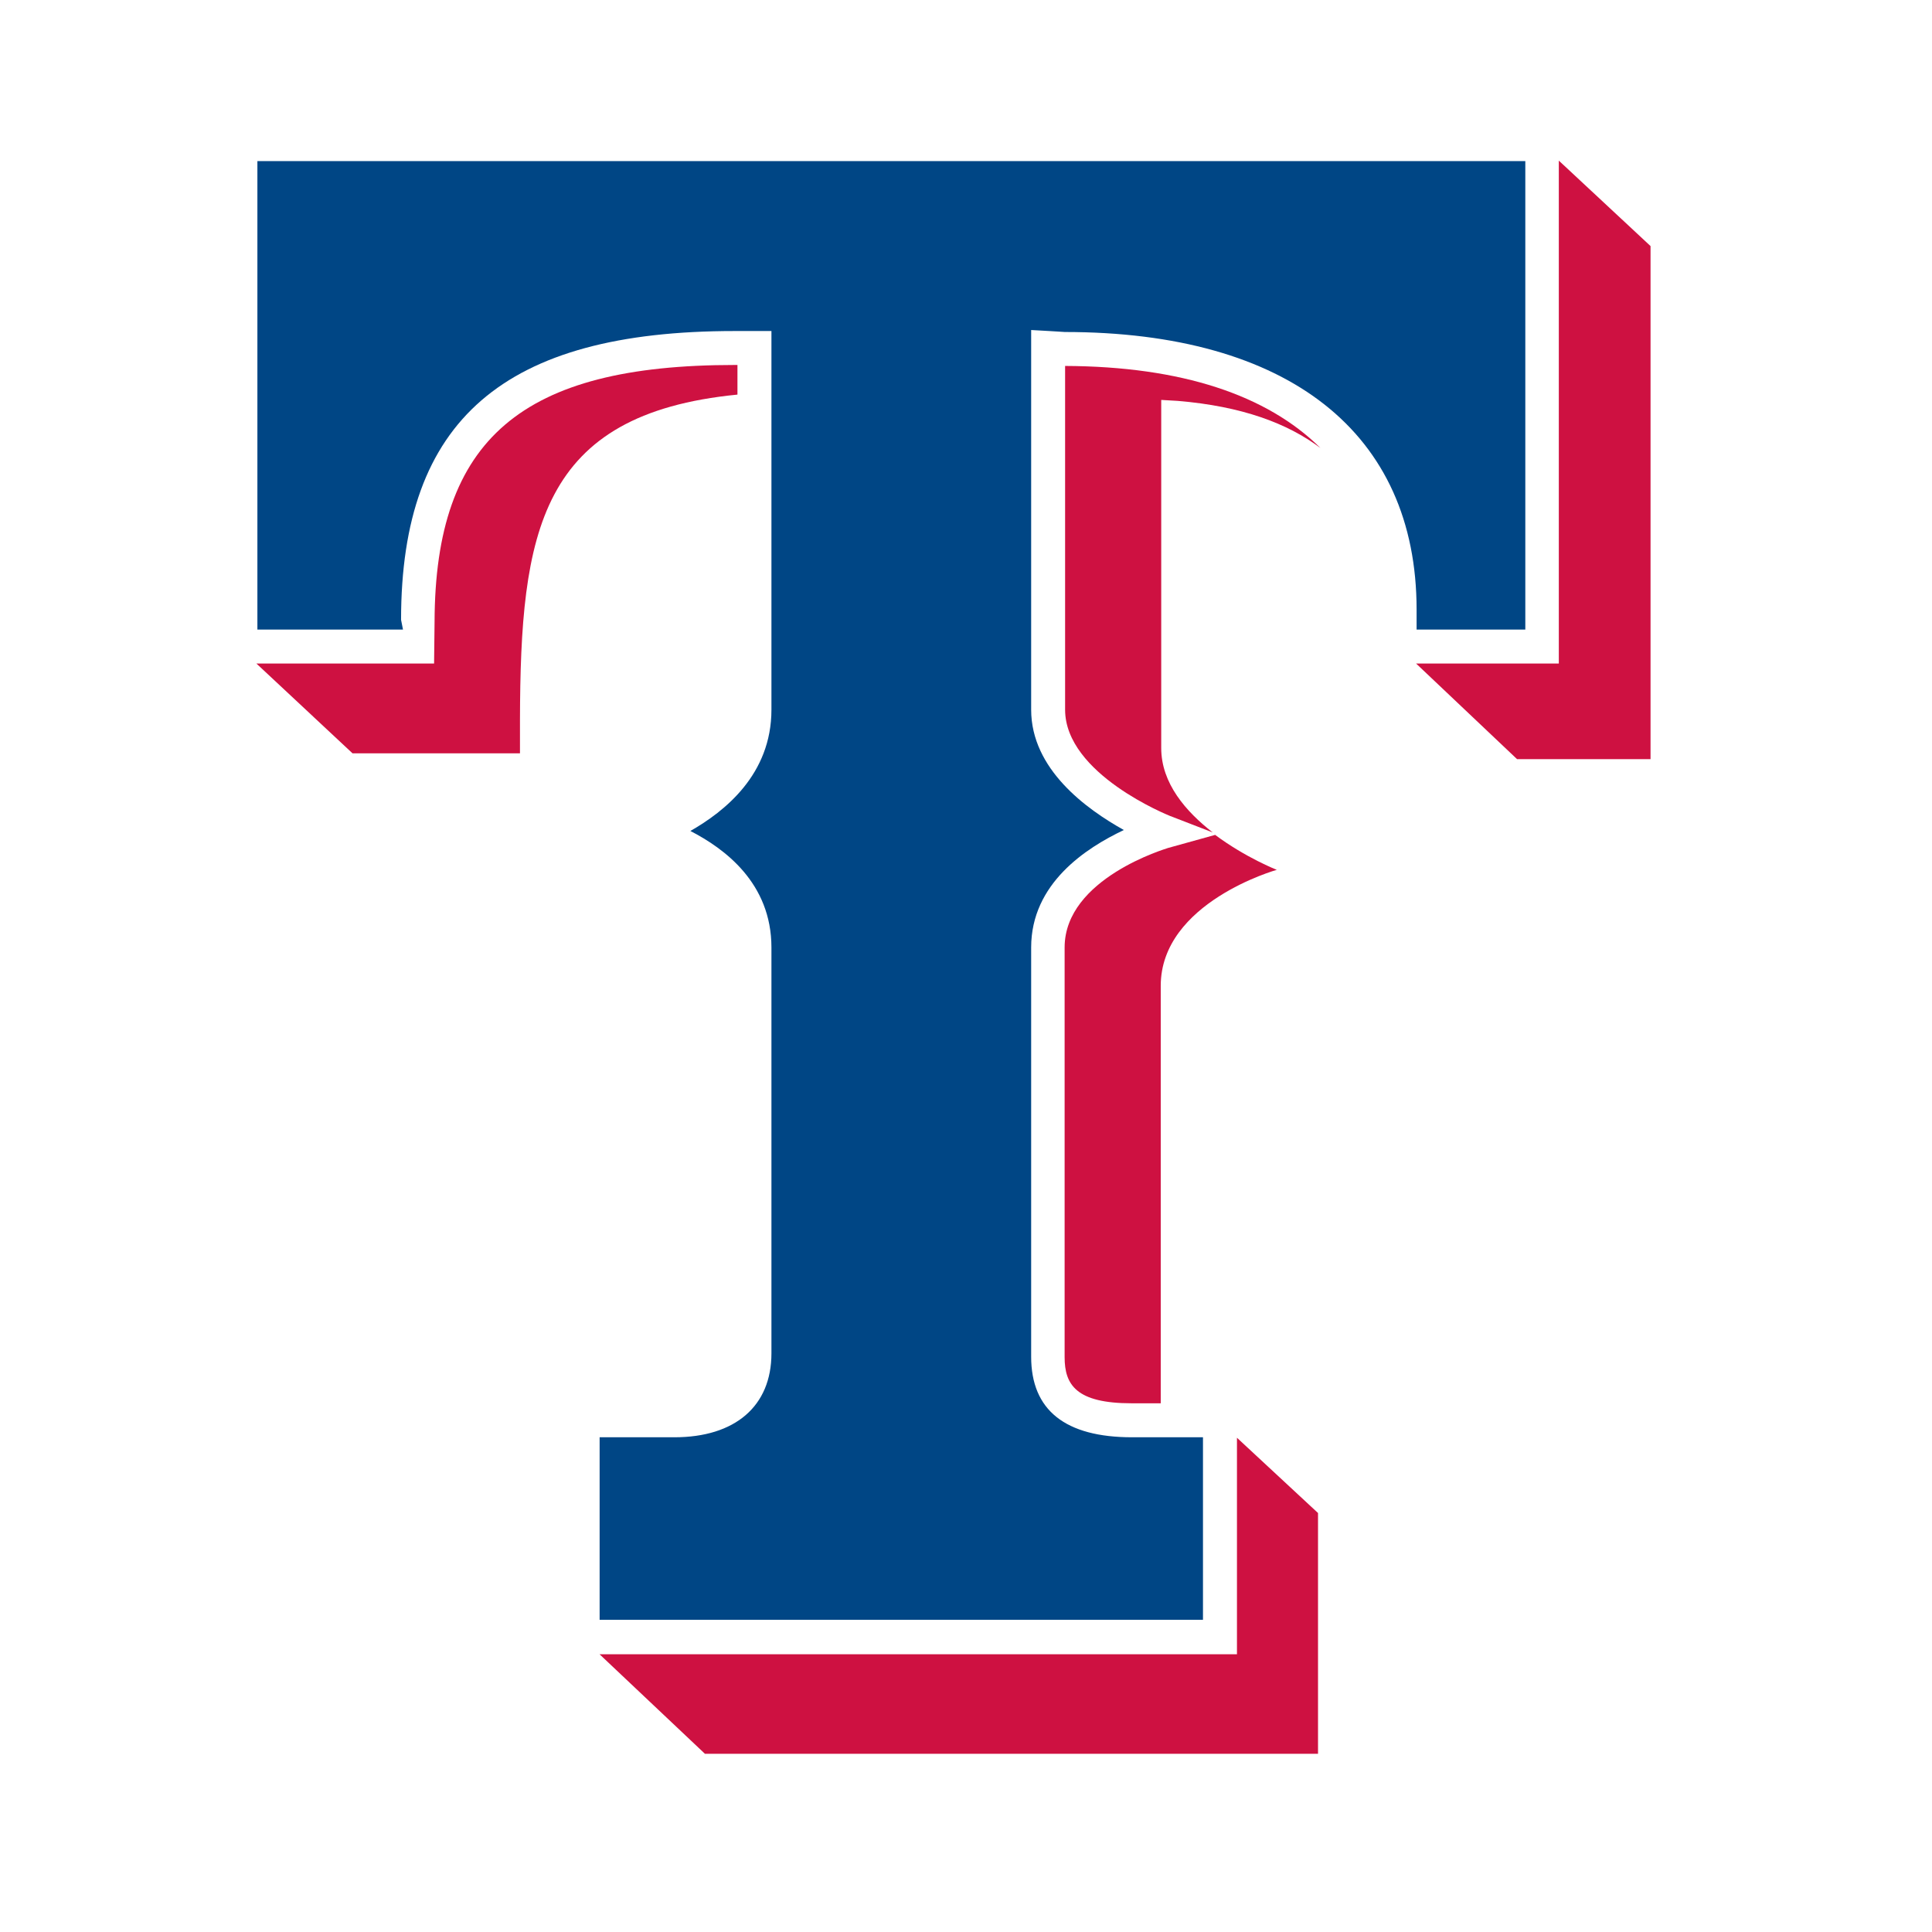 <svg width="44" height="44" viewBox="0 0 44 44" fill="none" xmlns="http://www.w3.org/2000/svg">
<path d="M16.795 8.987C16.795 8.666 16.795 8.412 16.795 8.312C16.784 8.312 16.729 8.312 16.729 8.312C11.887 8.312 9.908 9.993 9.897 14.161L9.886 15.111H5.839L8.028 17.156H11.842V16.394C11.853 12.126 12.274 9.429 16.795 8.987Z" fill="#CE1141"/>
<path d="M27.674 19.014L26.601 19.312C26.579 19.323 24.246 19.998 24.246 21.578V30.909C24.246 31.539 24.512 31.959 25.772 31.959H26.435C26.435 31.904 26.435 31.838 26.435 31.771C26.435 31.771 26.435 24.353 26.435 22.452C26.435 20.55 29.078 19.81 29.078 19.81C29.078 19.81 28.37 19.533 27.674 19.014Z" fill="#CE1141"/>
<path d="M24.257 8.334C24.257 9.075 24.257 16.162 24.257 16.162C24.257 17.632 26.623 18.572 26.645 18.582L27.618 18.958C27.01 18.483 26.446 17.842 26.446 17.035C26.446 15.277 26.446 9.108 26.446 9.108L26.822 9.13C28.282 9.252 29.321 9.639 30.072 10.203C28.856 8.998 26.911 8.345 24.257 8.334Z" fill="#CE1141"/>
<path d="M35.501 3.658V15.111H32.25L34.55 17.289H37.59V5.604L35.501 3.658Z" fill="#CE1141"/>
<path d="M28.171 37.675H13.655L16.054 39.941H30.017V34.458L28.171 32.744V37.675Z" fill="#CE1141"/>
<path d="M9.134 14.116C9.134 9.562 11.478 7.539 16.729 7.539H17.569V16.162C17.569 17.643 16.497 18.483 15.723 18.925C16.497 19.323 17.569 20.108 17.569 21.579V30.821C17.569 32.026 16.74 32.733 15.358 32.733C15.358 32.733 14.175 32.733 13.656 32.733C13.656 33.341 13.656 36.293 13.656 36.89C14.374 36.89 26.679 36.89 27.397 36.89C27.397 36.293 27.397 33.341 27.397 32.733C26.9 32.733 25.783 32.733 25.783 32.733C24.258 32.733 23.484 32.114 23.484 30.898V21.579C23.484 20.119 24.733 19.312 25.595 18.903C24.744 18.428 23.484 17.521 23.484 16.162V7.516L23.893 7.539C23.893 7.539 24.258 7.561 24.247 7.561C29.343 7.561 32.262 9.86 32.262 13.884C32.262 13.884 32.262 14.116 32.262 14.338C32.781 14.338 34.218 14.338 34.738 14.338C34.738 13.641 34.738 4.366 34.738 3.669C33.986 3.669 6.602 3.669 5.862 3.669C5.862 4.366 5.862 13.641 5.862 14.338C6.437 14.338 8.648 14.338 9.178 14.338" fill="#004685"/>
</svg>
